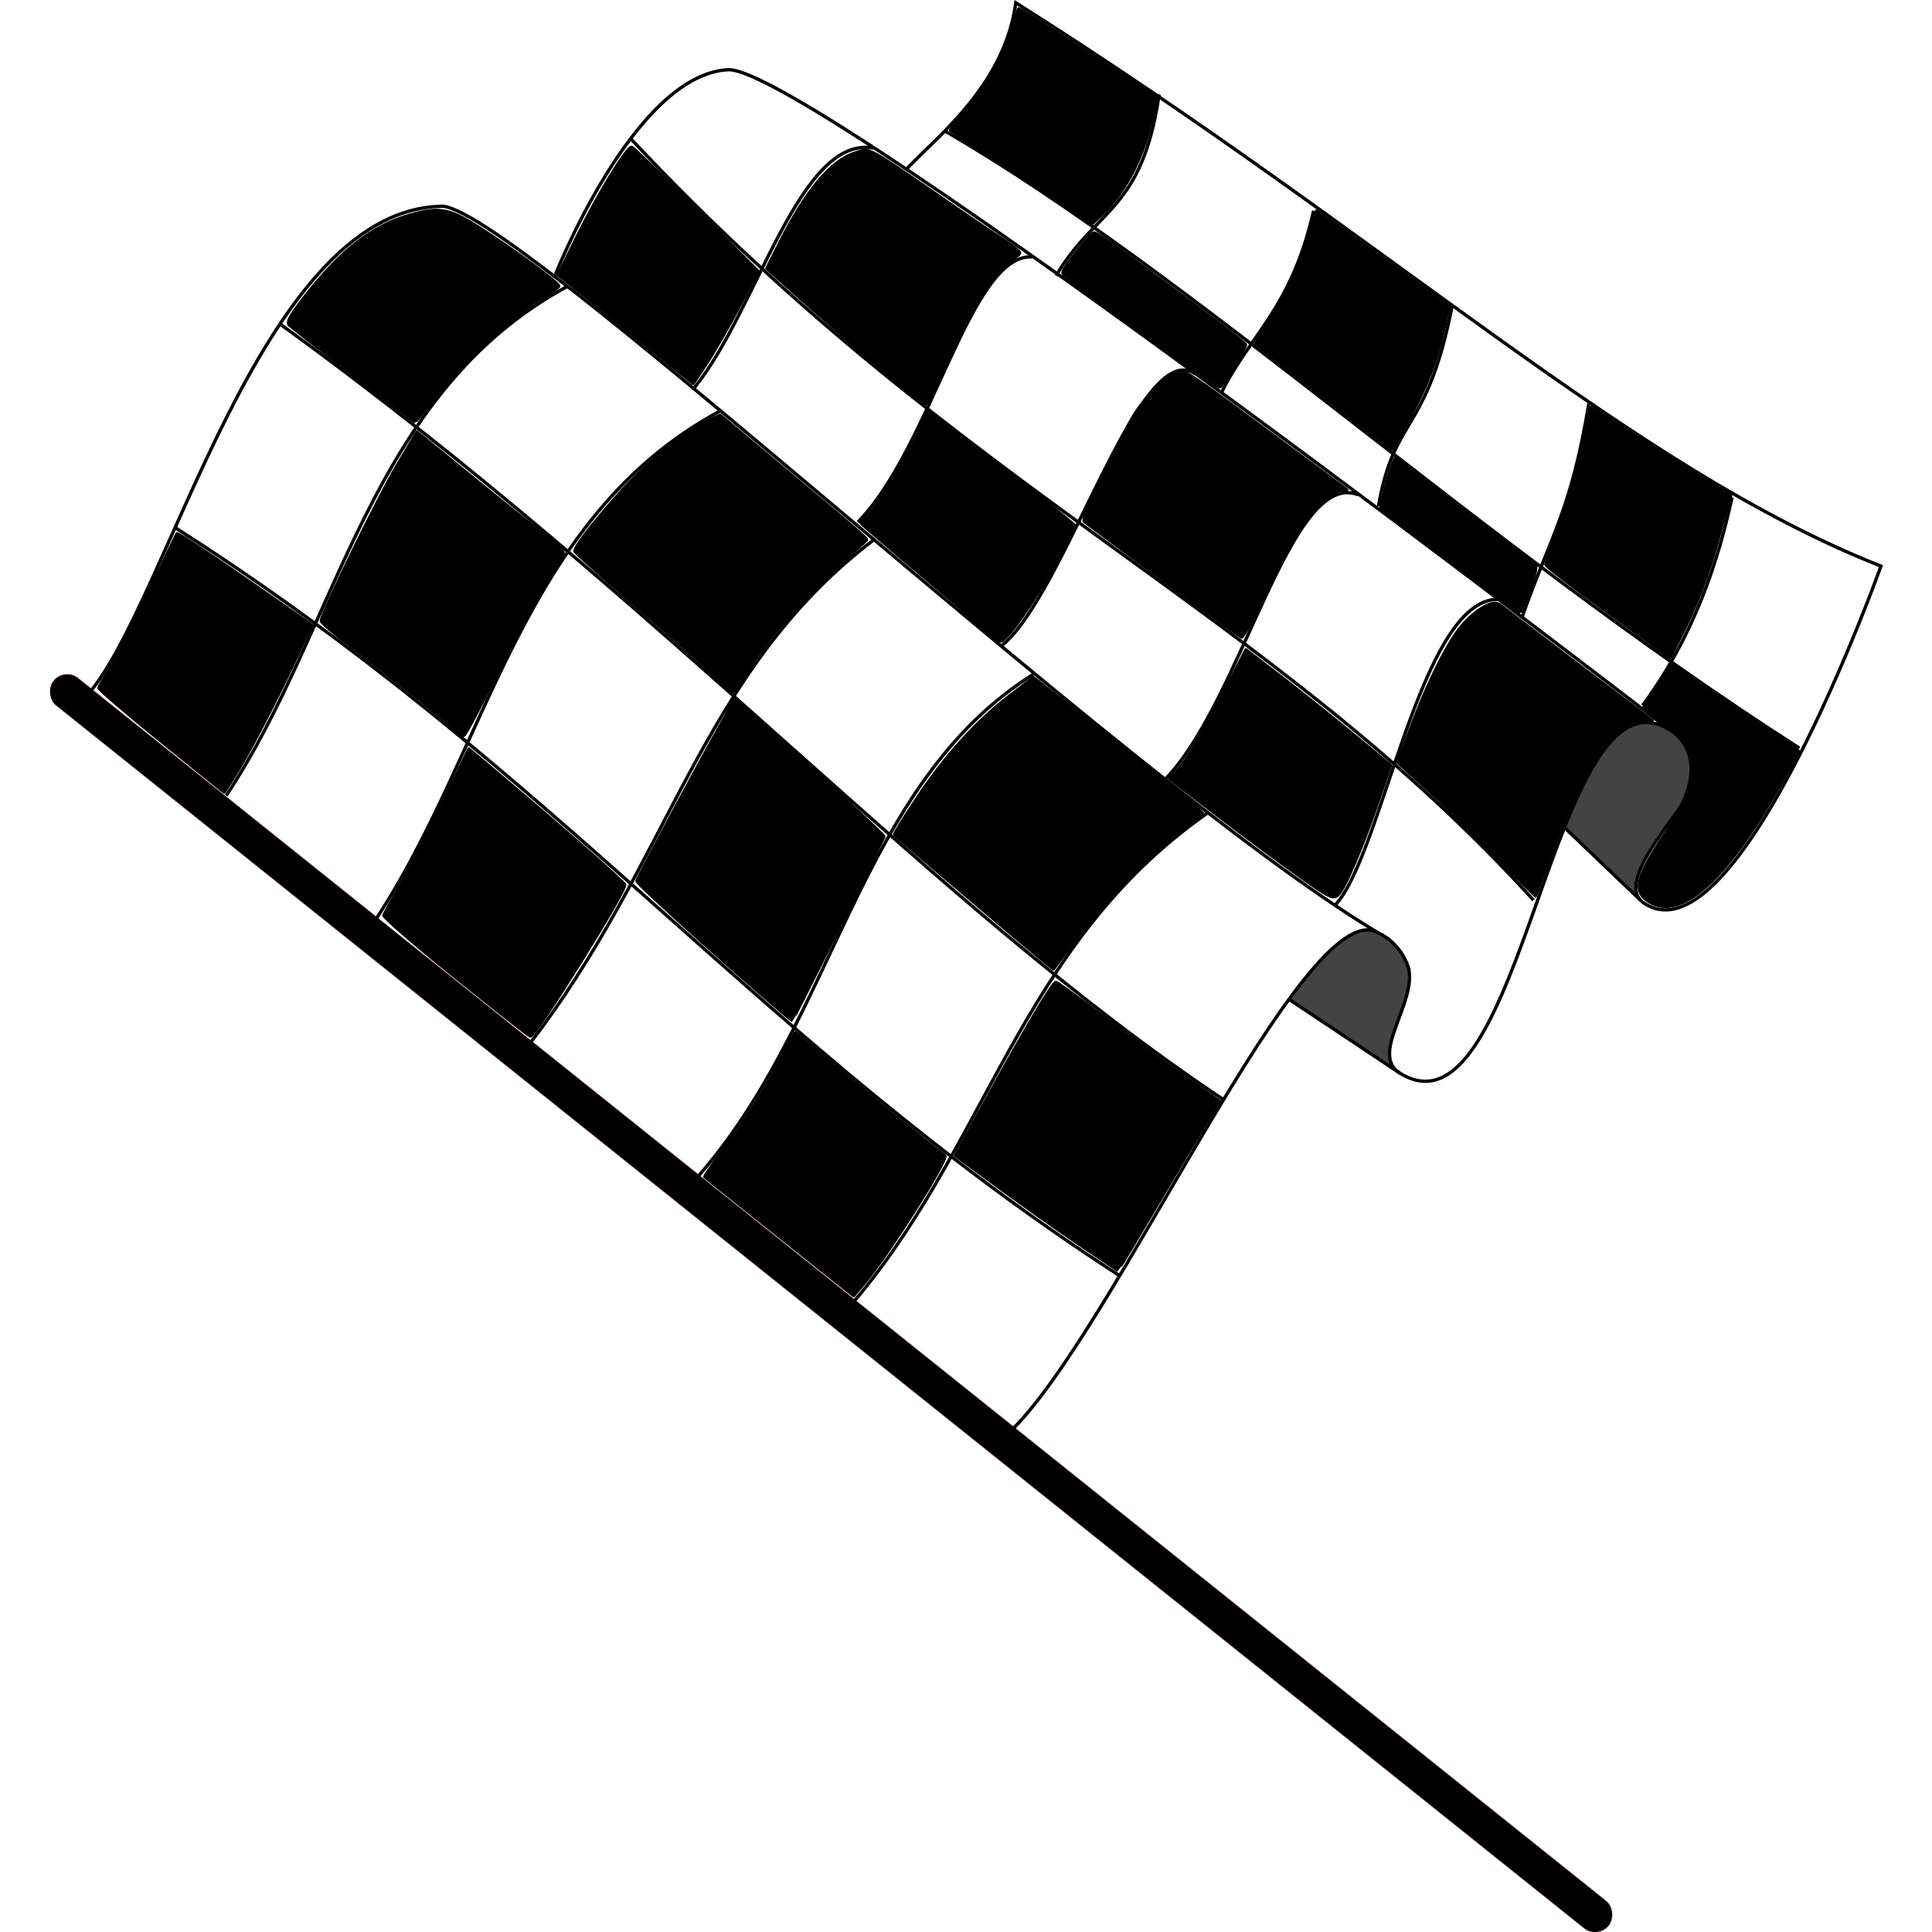 <?xml version="1.0" encoding="UTF-8" standalone="no"?>
<!-- Created with Inkscape (http://www.inkscape.org/) -->

<svg
   xmlns:dc="http://purl.org/dc/elements/1.1/"
   xmlns:cc="http://creativecommons.org/ns#"
   xmlns:rdf="http://www.w3.org/1999/02/22-rdf-syntax-ns#"
   xmlns:svg="http://www.w3.org/2000/svg"
   xmlns="http://www.w3.org/2000/svg"
   xmlns:sodipodi="http://sodipodi.sourceforge.net/DTD/sodipodi-0.dtd"
   xmlns:inkscape="http://www.inkscape.org/namespaces/inkscape"
   id="svg2"
   sodipodi:docname="openclipart_644_wavy_checkered_flag.svg"
   viewBox="0 0 583.589 583.589"
   version="1.1"
   inkscape:version="0.91 r13725"
   width="583.589"
   height="583.589">
  <defs
     id="defs56" />
  <sodipodi:namedview
     id="base"
     bordercolor="#666666"
     inkscape:pageshadow="2"
     inkscape:window-y="-8"
     pagecolor="#ffffff"
     inkscape:window-height="660"
     inkscape:window-maximized="1"
     inkscape:zoom="0.73953475"
     inkscape:window-x="1272"
     showgrid="false"
     borderopacity="1.0"
     inkscape:current-layer="layer1"
     inkscape:cx="276.94215"
     inkscape:cy="291.62447"
     showguides="true"
     inkscape:guide-bbox="true"
     inkscape:window-width="1280"
     inkscape:pageopacity="0.0"
     inkscape:document-units="px"
     fit-margin-top="0"
     fit-margin-left="0"
     fit-margin-right="0"
     fit-margin-bottom="0" />
  <g
     id="layer1"
     inkscape:label="Layer 1"
     inkscape:groupmode="layer"
     transform="translate(-52.532,-150.81)">
    <g
       id="g4788"
       transform="translate(14.784,0)">
      <path
         id="path4736"
         d="m 389.67,311.12 c -7.217,-4.829 -14.212,-9.233 -14.226,-9.622 -0.047,-1.354 11.521,-14.049 15.565,-17.135 2.516,-1.92 6.39,-3.377 8.172,-3.377 4.029,0 8.354,4.601 10.49,9.43 2.002,4.527 1.023,7.402 -2.679,18.108 -1.071,3.098 -2.581,6.594 -2.695,8.097 -0.115,1.503 1.043,4.726 0.761,4.691 -0.283,-0.035 -8.171,-5.363 -15.389,-10.192 z"
         sodipodi:nodetypes="csssssssc"
         style="color:#000000;fill:#434343;stroke:#434343;stroke-linecap:round;stroke-linejoin:round"
         transform="translate(52.53,151.15)"
         inkscape:connector-curvature="0" />
      <path
         id="path4738"
         d="m 466.02,257.01 -7.733,-8.063 5.997,-12.51 c 9.396,-18.751 17.784,-21.843 26.793,-14.262 3.75,3.156 5.355,9.377 3.928,14.776 -0.591,2.235 -4.004,8.02 -7.586,13.35 -3.582,5.33 -7.479,10.891 -7.838,12.523 -0.358,1.632 -0.219,5.492 -0.679,5.776 -0.46,0.284 -5.657,-4.824 -10.726,-9.703 l -2.157,-1.887 z"
         sodipodi:nodetypes="cccssssscc"
         style="color:#000000;fill:#434343;stroke:#434343;stroke-linecap:round;stroke-linejoin:round"
         transform="translate(52.53,151.15)"
         inkscape:connector-curvature="0" />
      <rect
         id="rect2818"
         style="color:#000000;fill:#000000;stroke:#ffc7c7;stroke-width:0.2;stroke-linecap:round;stroke-linejoin:round"
         transform="matrix(0.781,0.625,-0.625,0.781,0,0)"
         ry="5.384"
         height="10.767"
         width="601.71"
         y="239.19"
         x="264.65" />
      <path
         id="path4600"
         d="m 11.793,345.53 c 24.506,-28.2 51.593,-145.4 106.14,-147.42 18.815,-3.594 205.68,172.75 283.41,219.35 -22.073,-12.227 -79.899,121.52 -111.23,150.95"
         sodipodi:nodetypes="cccc"
         style="fill:none;stroke:#000000;stroke-width:1px"
         transform="translate(52.53,15.031)"
         inkscape:connector-curvature="0" />
      <path
         id="path4602"
         d="m 401.04,417.3 c 1.392,0.773 6.888,3.024 9.57,10.575 2.883,10.513 -11.823,26.289 -2.565,32.045 37.332,23.211 45.649,-125.24 81.373,-103.78 0,0 -259.1,-199.97 -284.22,-199.31 -28.699,1.458 -52.575,62.785 -52.575,62.785"
         sodipodi:nodetypes="cccccc"
         style="fill:none;stroke:#000000;stroke-width:1px"
         transform="translate(52.53,15.031)"
         inkscape:connector-curvature="0" />
      <path
         id="path4604"
         d="m 489.08,355.89 c 1.949,1.101 11.377,7.215 4.477,22.251 -2.289,4.987 -20.597,24.421 -11.846,30.375 28.537,19.415 71.677,-101.73 71.677,-101.73 -75.351,-29.679 -148.59,-98.942 -261.32,-170.17 -3.403,24.688 -23.178,39.927 -32.834,50.024"
         sodipodi:nodetypes="cccccc"
         style="fill:none;stroke:#000000;stroke-width:1px"
         transform="translate(52.53,15.031)"
         inkscape:connector-curvature="0" />
      <path
         id="path4659"
         d="M 480.71,271.54 457.97,249.8"
         sodipodi:nodetypes="cc"
         style="fill:none;stroke:#000000;stroke-width:1px"
         transform="translate(52.53,151.15)"
         inkscape:connector-curvature="0" />
      <path
         id="path4661"
         d="M 408.14,323.87 374.729,301.614"
         sodipodi:nodetypes="cc"
         style="fill:none;stroke:#000000;stroke-width:1px"
         transform="translate(52.53,151.15)"
         inkscape:connector-curvature="0" />
      <path
         id="path4663"
         d="M 53.544,239.99 C 87.73,188.51 96.496,118.54 156.814,86.05"
         sodipodi:nodetypes="cc"
         style="fill:none;stroke:#000000;stroke-width:1px"
         transform="translate(52.53,151.15)"
         inkscape:connector-curvature="0" />
      <path
         id="path4663-6"
         sodipodi:nodetypes="cc"
         style="fill:none;stroke:#000000;stroke-width:1px"
         d="M 151.01,428.91 C 185.2,377.43 194.92,307.46 255.23,274.97"
         inkscape:connector-curvature="0" />
      <path
         id="path4663-0"
         sodipodi:nodetypes="cc"
         style="fill:none;stroke:#000000;stroke-width:1px"
         d="M 196.91,467.16 C 240.66,410.89 248.94,354.07 301.6,313.93"
         inkscape:connector-curvature="0" />
      <path
         id="path4663-7"
         sodipodi:nodetypes="cc"
         style="fill:none;stroke:#000000;stroke-width:1px"
         d="m 247.58,507.32 c 42.8,-47.66 48.93,-119.55 102.55,-152.99"
         inkscape:connector-curvature="0" />
      <path
         id="path4663-2"
         sodipodi:nodetypes="cc"
         style="fill:none;stroke:#000000;stroke-width:1px"
         d="m 293.48,546.52 c 42.79,-48.62 51.56,-109.98 109,-150.12"
         inkscape:connector-curvature="0" />
      <path
         id="path4714"
         d="m 69.799,97.527 c 116.36,84.173 197.22,175.87 284.93,234.25"
         sodipodi:nodetypes="cc"
         style="fill:none;stroke:#000000;stroke-width:1px"
         transform="translate(52.53,151.15)"
         inkscape:connector-curvature="0" />
      <path
         id="path4716"
         d="m 38.005,158.96 c 115.7,73.84 177.14,156.09 285.18,225.89"
         sodipodi:nodetypes="cc"
         style="fill:none;stroke:#000000;stroke-width:1px"
         transform="translate(52.53,151.15)"
         inkscape:connector-curvature="0" />
      <path
         id="path4718"
         d="M 92.097,112.97 C 81.987,105.24 73.217,98.417 72.606,97.806 71.765,96.964 73.003,94.779 77.741,88.746 88.08,75.582 97.402,68.24 107.9,64.999 c 8.521,-2.632 11.929,-2.421 18.242,1.13 7.668,4.312 27.845,18.767 27.845,19.948 0,0.286 -1.398,1.319 -3.107,2.296 -10.914,6.234 -25.856,19.87 -34.915,31.864 -2.88,3.813 -5.291,6.899 -5.359,6.86 -0.068,-0.04 -8.395,-6.397 -18.504,-14.126 z"
         style="color:#000000;fill:#000000;stroke:#000000;stroke-linecap:round;stroke-linejoin:round"
         transform="translate(52.53,151.15)"
         inkscape:connector-curvature="0" />
      <path
         id="path4720"
         d="m 199.88,202.51 c -2.892,-2.697 -13.219,-11.784 -22.948,-20.192 -9.729,-8.408 -17.832,-15.651 -18.008,-16.095 -0.386,-0.976 4.6,-7.547 12.782,-16.826 6.815,-7.728 16.636,-16.367 25.434,-21.711 l 5.61,-2.568 22.007,18.426 c 12.104,10.134 22.387,18.733 22.246,19.11 -0.141,0.376 -4.387,4.025 -8.831,8.108 -10.315,9.479 -17.735,17.838 -25.173,28.359 -3.253,4.601 -5.76,9.436 -6.296,9.416 -0.536,-0.02 -3.933,-3.33 -6.825,-6.027 z"
         sodipodi:nodetypes="cssscccssssc"
         style="color:#000000;fill:#000000;stroke:#000000;stroke-linecap:round;stroke-linejoin:round"
         transform="translate(52.53,151.15)"
         inkscape:connector-curvature="0" />
      <path
         id="path4722"
         d="m 299.22,288.91 c -2.315,-1.881 -13.03,-10.931 -23.811,-20.112 -10.781,-9.181 -19.766,-16.821 -19.968,-16.978 -0.202,-0.157 2.887,-5.172 6.864,-11.144 8.49,-12.748 17.941,-23.183 27.921,-30.827 l 7.17,-5.491 4.662,3.716 c 29.238,23.311 47.033,36.969 46.433,37.454 -0.401,0.325 -4.91,3.24 -8.652,6.237 -9.344,7.484 -20.88,19.698 -29.33,31.052 l -7.08,9.513 -4.21,-3.42 z"
         sodipodi:nodetypes="cssscccssccc"
         style="color:#000000;fill:#000000;stroke:#000000;stroke-linecap:round;stroke-linejoin:round"
         transform="translate(52.53,151.15)"
         inkscape:connector-curvature="0" />
      <path
         id="path4724"
         d="m 219.04,303.32 c -20.2,-17.492 -41.597,-36.908 -41.408,-37.578 0.372,-1.322 21.715,-41.059 25.54,-47.55 1.954,-3.316 3.606,-7.083 4.033,-6.922 1.475,0.557 45.296,40.574 45.04,41.104 -5.173,10.71 -27.568,55.504 -27.741,55.488 -0.135,-0.013 -2.593,-2.057 -5.463,-4.542 z"
         sodipodi:nodetypes="csssssc"
         style="color:#000000;fill:#000000;stroke:#000000;stroke-linecap:round;stroke-linejoin:round"
         transform="translate(52.53,151.15)"
         inkscape:connector-curvature="0" />
      <path
         id="path4726"
         d="m 311.19,375.47 c -6.357,-4.305 -17.352,-12.096 -24.433,-17.312 l -12.876,-9.484 8.717,-15.854 c 12.2,-22.189 20.618,-36.411 21.551,-36.411 0.436,0 6.951,4.745 14.477,10.543 7.526,5.799 18.459,13.866 24.296,17.928 l 10.613,7.384 -3.549,5.737 c -1.952,3.155 -8.817,14.665 -15.255,25.577 -6.438,10.912 -11.768,19.813 -11.844,19.78 -0.076,-0.033 -5.34,-3.583 -11.697,-7.888 z"
         style="color:#000000;fill:#000000;stroke:#000000;stroke-linecap:round;stroke-linejoin:round"
         transform="translate(52.53,151.15)"
         inkscape:connector-curvature="0" />
      <path
         id="path4728"
         d="m 123.9,220.92 c -0.722,-1.168 -20.285,-16.796 -32.302,-25.805 -5.127,-3.844 -9.322,-7.395 -9.322,-7.891 0,-2.056 17.349,-37.6 22.904,-46.927 l 6.006,-10.082 18.771,15.326 c 26.996,22.042 26.3,19.914 24.752,22.347 -6.184,9.721 -10.956,17.864 -19.16,34.575 -5.229,10.649 -9.863,19.362 -10.298,19.362 -0.435,0 -1.043,-0.407 -1.351,-0.905 z"
         sodipodi:nodetypes="csscccsssc"
         style="color:#000000;fill:#000000;stroke:#000000;stroke-linecap:round;stroke-linejoin:round"
         transform="translate(52.53,151.15)"
         inkscape:connector-curvature="0" />
      <path
         id="path4730"
         d="m 33.904,223.54 c -10.473,-8.46 -18.939,-15.73 -18.815,-16.16 0.124,-0.426 1.68,-3.052 3.456,-5.834 1.777,-2.782 6.989,-13.019 11.584,-22.747 4.595,-9.729 8.441,-17.784 8.547,-17.9 0.268,-0.293 10.966,6.857 27.046,18.076 l 13.57,9.467 -5.254,11.194 c -6.142,13.087 -14.189,28.44 -18.24,34.798 l -2.854,4.481 -19.041,-15.38 z"
         style="color:#000000;fill:#000000;stroke:#000000;stroke-linecap:round;stroke-linejoin:round"
         transform="translate(52.53,151.15)"
         inkscape:connector-curvature="0" />
      <path
         id="path4732"
         d="m 122.91,294.91 c -12.095,-9.726 -21.862,-18.164 -21.705,-18.752 0.158,-0.588 2.378,-4.61 4.934,-8.937 2.556,-4.328 8.261,-15.389 12.679,-24.582 l 8.031,-16.713 11.894,10.043 c 16.966,14.325 34.789,30.003 35.152,30.922 0.639,1.618 -26.929,45.856 -28.503,45.739 -0.27,-0.02 -10.387,-7.994 -22.483,-17.72 z"
         style="color:#000000;fill:#000000;stroke:#000000;stroke-linecap:round;stroke-linejoin:round"
         transform="translate(52.53,151.15)"
         inkscape:connector-curvature="0" />
      <path
         id="path4734"
         d="m 220.76,373.21 c -12.276,-9.802 -22.464,-17.934 -22.639,-18.071 -0.176,-0.137 2.237,-3.62 5.361,-7.739 6.755,-8.906 11.939,-17.066 17.692,-27.848 l 4.231,-7.928 13.319,11.275 c 10.337,8.751 24.626,20.34 31.877,25.855 1.192,0.907 -16.945,29.637 -24.135,38.23 l -3.386,4.047 -22.32,-17.821 z"
         style="color:#000000;fill:#000000;stroke:#000000;stroke-linecap:round;stroke-linejoin:round"
         transform="translate(52.53,151.15)"
         inkscape:connector-curvature="0" />
      <path
         id="path4740"
         d="M 195.05,116.65 C 213.99,93.291 226.71,40.29 249.14,44.394"
         sodipodi:nodetypes="cc"
         style="fill:none;stroke:#000000;stroke-width:1px"
         transform="translate(52.53,151.15)"
         inkscape:connector-curvature="0" />
      <path
         id="path4742"
         d="m 244.36,157.35 c 22.263,-22.639 33.968,-81.211 52.588,-80.088"
         sodipodi:nodetypes="cc"
         style="fill:none;stroke:#000000;stroke-width:1px"
         transform="translate(52.53,151.15)"
         inkscape:connector-curvature="0" />
      <path
         id="path4744"
         d="m 287.62,194.83 c 19.384,-15.275 41.711,-94.064 58.689,-82.182"
         sodipodi:nodetypes="cc"
         style="fill:none;stroke:#000000;stroke-width:1px"
         transform="translate(52.53,151.15)"
         inkscape:connector-curvature="0" />
      <path
         id="path4746"
         d="m 337.43,234.8 c 23.227,-24.331 37.613,-93.73 58.056,-85.684"
         sodipodi:nodetypes="cc"
         style="fill:none;stroke:#000000;stroke-width:1px"
         transform="translate(52.53,151.15)"
         inkscape:connector-curvature="0" />
      <path
         id="path4748"
         d="m 388.59,272.99 c 14.246,-15.301 25.681,-92.47 49.099,-92.276"
         sodipodi:nodetypes="cc"
         style="fill:none;stroke:#000000;stroke-width:1px"
         transform="translate(52.53,151.15)"
         inkscape:connector-curvature="0" />
      <path
         id="path4750"
         d="m 175.67,41.491 c 100.85,107.6 192.77,142.09 272.76,230.06"
         sodipodi:nodetypes="cc"
         style="fill:none;stroke:#000000;stroke-width:1px"
         transform="translate(52.53,151.15)"
         inkscape:connector-curvature="0" />
      <path
         id="path4752"
         d="M 177.33,101.48 C 167.833,93.784 158.667,86.411 156.962,85.096 l -3.1,-2.39 5.8,-11.768 c 6.353,-12.889 15.126,-27.198 16.406,-26.758 0.446,0.154 9.196,8.627 19.445,18.83 l 18.634,18.55 -5.874,11.09 c -3.231,6.1 -7.629,13.73 -9.774,16.957 l -3.9,5.866 -17.268,-13.993 z"
         style="color:#000000;fill:#000000;stroke:#000000;stroke-linecap:round;stroke-linejoin:round"
         transform="translate(52.53,151.15)"
         inkscape:connector-curvature="0" />
      <path
         id="path4754"
         d="m 267.65,176.72 c -10.716,-8.955 -21.299,-18.068 -22.003,-18.739 -1.061,-1.011 0.546,-0.751 3.392,-4.48 3.762,-4.929 9.375,-14.313 13.466,-22.513 1.443,-2.892 2.517,-7.149 2.689,-7.341 0.294,-0.327 36.369,27.809 41.94,32.458 l 2.556,2.133 -5.732,11.463 c -7.058,12.893 -13.86,22.068 -16.112,23.475 -1.454,0.908 -3.552,-2.548 -20.196,-16.456 z"
         sodipodi:nodetypes="csssscccsc"
         style="color:#000000;fill:#000000;stroke:#000000;stroke-linecap:round;stroke-linejoin:round"
         transform="translate(52.53,151.15)"
         inkscape:connector-curvature="0" />
      <path
         id="path4756"
         d="m 377.72,264.26 c -5.522,-3.922 -16.603,-12.144 -24.625,-18.272 l -14.585,-11.142 2.33,-2.447 c 3.091,-3.245 7.971,-11.45 14.978,-25.18 l 5.746,-11.259 10.229,7.864 c 5.626,4.325 15.452,12.174 21.834,17.442 l 11.605,9.577 -3.647,10.55 c -5.021,14.525 -10.271,26.799 -12.207,28.541 -1.475,1.327 -2.511,0.823 -11.659,-5.674 z"
         style="color:#000000;fill:#000000;stroke:#000000;stroke-linecap:round;stroke-linejoin:round"
         transform="translate(52.53,151.15)"
         inkscape:connector-curvature="0" />
      <path
         id="path4758"
         d="m 436.52,257.73 c -6.835,-6.99 -16.167,-16.098 -20.736,-20.24 l -8.307,-7.532 3.773,-10.04 c 5.665,-15.074 11.772,-27.129 16.148,-31.876 4.366,-4.736 8.915,-7.132 10.798,-5.687 0.657,0.504 11.032,8.406 23.057,17.561 l 23.048,17.435 -4.808,0.067 c -7.957,1.882 -16.78,15.665 -25.778,40.268 -2.5,6.837 -4.596,12.502 -4.656,12.591 -0.06,0.089 -5.703,-5.558 -12.538,-12.547 z"
         sodipodi:nodetypes="ccccsscccsscc"
         style="color:#000000;fill:#000000;stroke:#000000;stroke-linecap:round;stroke-linejoin:round"
         transform="translate(52.53,151.15)"
         inkscape:connector-curvature="0" />
      <path
         id="path4760"
         d="m 336.65,174.89 c -12.862,-9.461 -23.507,-17.483 -23.8,-17.615 -1.806,-0.816 11.988,-27.837 15.59,-33.206 4.89,-7.29 11.135,-11.982 13.978,-11.982 1.79,0 9.286,5.721 25.378,17.596 12.561,9.269 23.997,17.747 24.204,17.931 0.207,0.184 -1.429,-0.119 -2.425,0.234 -6.857,2.432 -13.097,12.412 -22.511,32.129 -3.597,7.534 -6.65,12.19 -6.784,12.163 -0.134,-0.027 -10.768,-7.79 -23.63,-17.251 z"
         sodipodi:nodetypes="cssssssssc"
         style="color:#000000;fill:#000000;stroke:#000000;stroke-linecap:round;stroke-linejoin:round"
         transform="translate(52.53,151.15)"
         inkscape:connector-curvature="0" />
      <path
         id="path4762"
         d="M 257.67,116.32 C 242.67,103.8 226.38,89.23 222,85.304 l -5.131,-4.594 3.575,-7.099 c 8.348,-16.578 15.889,-25.572 23.301,-27.793 4.552,-1.364 1.958,-2.802 30.979,17.178 18.361,12.641 19.836,12.563 17.723,13.923 -5.594,3.6 -10.777,10.232 -18.765,26.509 -4.568,9.308 -8.24,18.175 -8.766,18.191 -0.526,0.015 -4.874,-3.321 -7.24,-5.295 z"
         sodipodi:nodetypes="ccccsssssc"
         style="color:#000000;fill:#000000;stroke:#000000;stroke-linecap:round;stroke-linejoin:round"
         transform="translate(52.53,151.15)"
         inkscape:connector-curvature="0" />
      <path
         id="path4764"
         d="m 270.59,39.202 c 75.525,43.724 161.12,124.3 258.16,186.45"
         sodipodi:nodetypes="cc"
         style="fill:none;stroke:#000000;stroke-width:1px"
         transform="translate(52.53,151.15)"
         inkscape:connector-curvature="0" />
      <path
         id="path4766"
         d="m 335.35,28.173 c -5.09,35.404 -19.271,34.502 -31.101,54.764"
         sodipodi:nodetypes="cc"
         style="fill:none;stroke:#000000;stroke-width:1px"
         transform="translate(52.53,151.15)"
         inkscape:connector-curvature="0" />
      <path
         id="path4768"
         d="m 382,63.331 c -6.59,29.468 -19.56,37.879 -27.72,54.759"
         sodipodi:nodetypes="cc"
         style="fill:none;stroke:#000000;stroke-width:1px"
         transform="translate(52.53,151.15)"
         inkscape:connector-curvature="0" />
      <path
         id="path4770"
         d="m 423.92,91.727 c -7.602,39.181 -17.598,33.283 -22.311,60.849"
         sodipodi:nodetypes="cc"
         style="fill:none;stroke:#000000;stroke-width:1px"
         transform="translate(52.53,151.15)"
         inkscape:connector-curvature="0" />
      <path
         id="path4772"
         d="m 465.16,121.48 c -5.38,32.563 -11.4,39.619 -20.283,64.906"
         sodipodi:nodetypes="cc"
         style="fill:none;stroke:#000000;stroke-width:1px"
         transform="translate(52.53,151.15)"
         inkscape:connector-curvature="0" />
      <path
         id="path4774"
         d="m 508.43,149.87 c -4.323,19.532 -11.256,41.438 -27.044,62.877"
         sodipodi:nodetypes="cc"
         style="fill:none;stroke:#000000;stroke-width:1px"
         transform="translate(52.53,151.15)"
         inkscape:connector-curvature="0" />
      <path
         id="path4776"
         d="m 305.46,60.335 c -5.392,-3.703 -14.976,-9.954 -21.297,-13.89 -6.322,-3.937 -11.627,-7.271 -11.79,-7.41 -0.163,-0.139 0.931,-1.539 2.43,-3.111 8.054,-8.447 14.718,-20.171 17.094,-30.073 0.468,-1.952 0.952,-3.549 1.076,-3.549 0.33,0 24.172,15.422 33.419,21.617 l 7.981,5.347 -0.605,3.252 c -2.508,13.486 -8.219,24.888 -16.24,32.423 l -2.265,2.128 -9.803,-6.732 z"
         style="color:#000000;fill:#000000;stroke:#000000;stroke-linecap:round;stroke-linejoin:round"
         transform="translate(52.53,151.15)"
         inkscape:connector-curvature="0" />
      <path
         id="path4778"
         d="m 385.15,119.38 -20.646,-15.961 3.534,-5.431 c 7.113,-10.933 9.809,-16.784 13.108,-28.448 l 1.729,-6.115 20.017,14.444 20.017,14.444 -1.273,5.531 c -2.628,11.424 -5.343,18.404 -11.538,29.672 l -4.302,7.825 -20.646,-15.961 z"
         style="color:#000000;fill:#000000;stroke:#000000;stroke-linecap:round;stroke-linejoin:round"
         transform="translate(52.53,151.15)"
         inkscape:connector-curvature="0" />
      <path
         id="path4780"
         d="m 470.94,184.61 c -10.314,-7.493 -18.757,-13.962 -18.762,-14.375 -0.005,-0.414 0.854,-2.848 1.908,-5.409 4.56,-11.081 8.768,-25.55 10.932,-37.584 l 0.815,-4.532 6.86,4.597 c 8.096,5.426 27.042,17.302 31.919,20.007 l 3.424,1.9 -0.851,2.773 c -0.468,1.525 -1.912,6.604 -3.208,11.286 -2.77,10.004 -6.388,19.377 -10.977,28.436 l -3.305,6.524 -18.753,-13.623 z"
         style="color:#000000;fill:#000000;stroke:#000000;stroke-linecap:round;stroke-linejoin:round"
         transform="translate(52.53,151.15)"
         inkscape:connector-curvature="0" />
      <path
         id="path4782"
         d="m 423.38,168.79 -21.021,-15.902 1.203,-5.149 c 0.661,-2.832 1.615,-6.127 2.12,-7.322 l 0.918,-2.173 7.069,5.514 c 3.888,3.033 13.306,10.22 20.929,15.972 7.623,5.752 14.133,10.697 14.466,10.99 0.345,0.302 -0.492,3.458 -1.944,7.329 -1.402,3.739 -2.588,6.763 -2.634,6.721 -0.046,-0.042 -9.544,-7.233 -21.105,-15.979 z"
         style="color:#000000;fill:#000000;stroke:#000000;stroke-linecap:round;stroke-linejoin:round"
         transform="translate(52.53,151.15)"
         inkscape:connector-curvature="0" />
      <path
         id="path4784"
         d="m 330.81,100.24 c -12.271,-8.935 -22.893,-16.663 -23.604,-17.173 -1.258,-0.903 -1.246,-0.997 0.432,-3.533 1.959,-2.961 7.201,-9.178 8.004,-9.493 0.605,-0.237 5.568,3.311 29.028,20.749 9.111,6.772 16.661,12.59 16.78,12.927 0.118,0.338 -0.979,2.377 -2.438,4.532 -1.459,2.155 -3.161,4.907 -3.782,6.116 -0.621,1.208 -1.35,2.18 -1.619,2.159 -0.269,-0.021 -10.53,-7.349 -22.801,-16.284 z"
         style="color:#000000;fill:#000000;stroke:#000000;stroke-linecap:round;stroke-linejoin:round"
         transform="translate(52.53,151.15)"
         inkscape:connector-curvature="0" />
      <path
         id="path4786"
         d="m 483.42,272.06 c -5.18,-3.158 -3.979,-7.706 5.802,-21.966 7.153,-10.429 9.125,-17.631 6.528,-23.845 -1.33,-3.183 -2.924,-4.865 -8.588,-9.068 -2.51,-1.862 -5.354,-3.672 -5.354,-4.021 0,-0.54 7.047,-10.964 8.45,-12.609 0.26,-0.304 3.395,2.619 7.21,5.289 3.815,2.67 12.352,8.432 18.973,12.804 l 12.037,7.949 -4.412,8.032 c -16.581,30.185 -30.904,43.376 -40.647,37.436 z"
         sodipodi:nodetypes="csssssscccc"
         style="color:#000000;fill:#000000;stroke:#000000;stroke-linecap:round;stroke-linejoin:round"
         transform="translate(52.53,151.15)"
         inkscape:connector-curvature="0" />
    </g>
  </g>
</svg>
